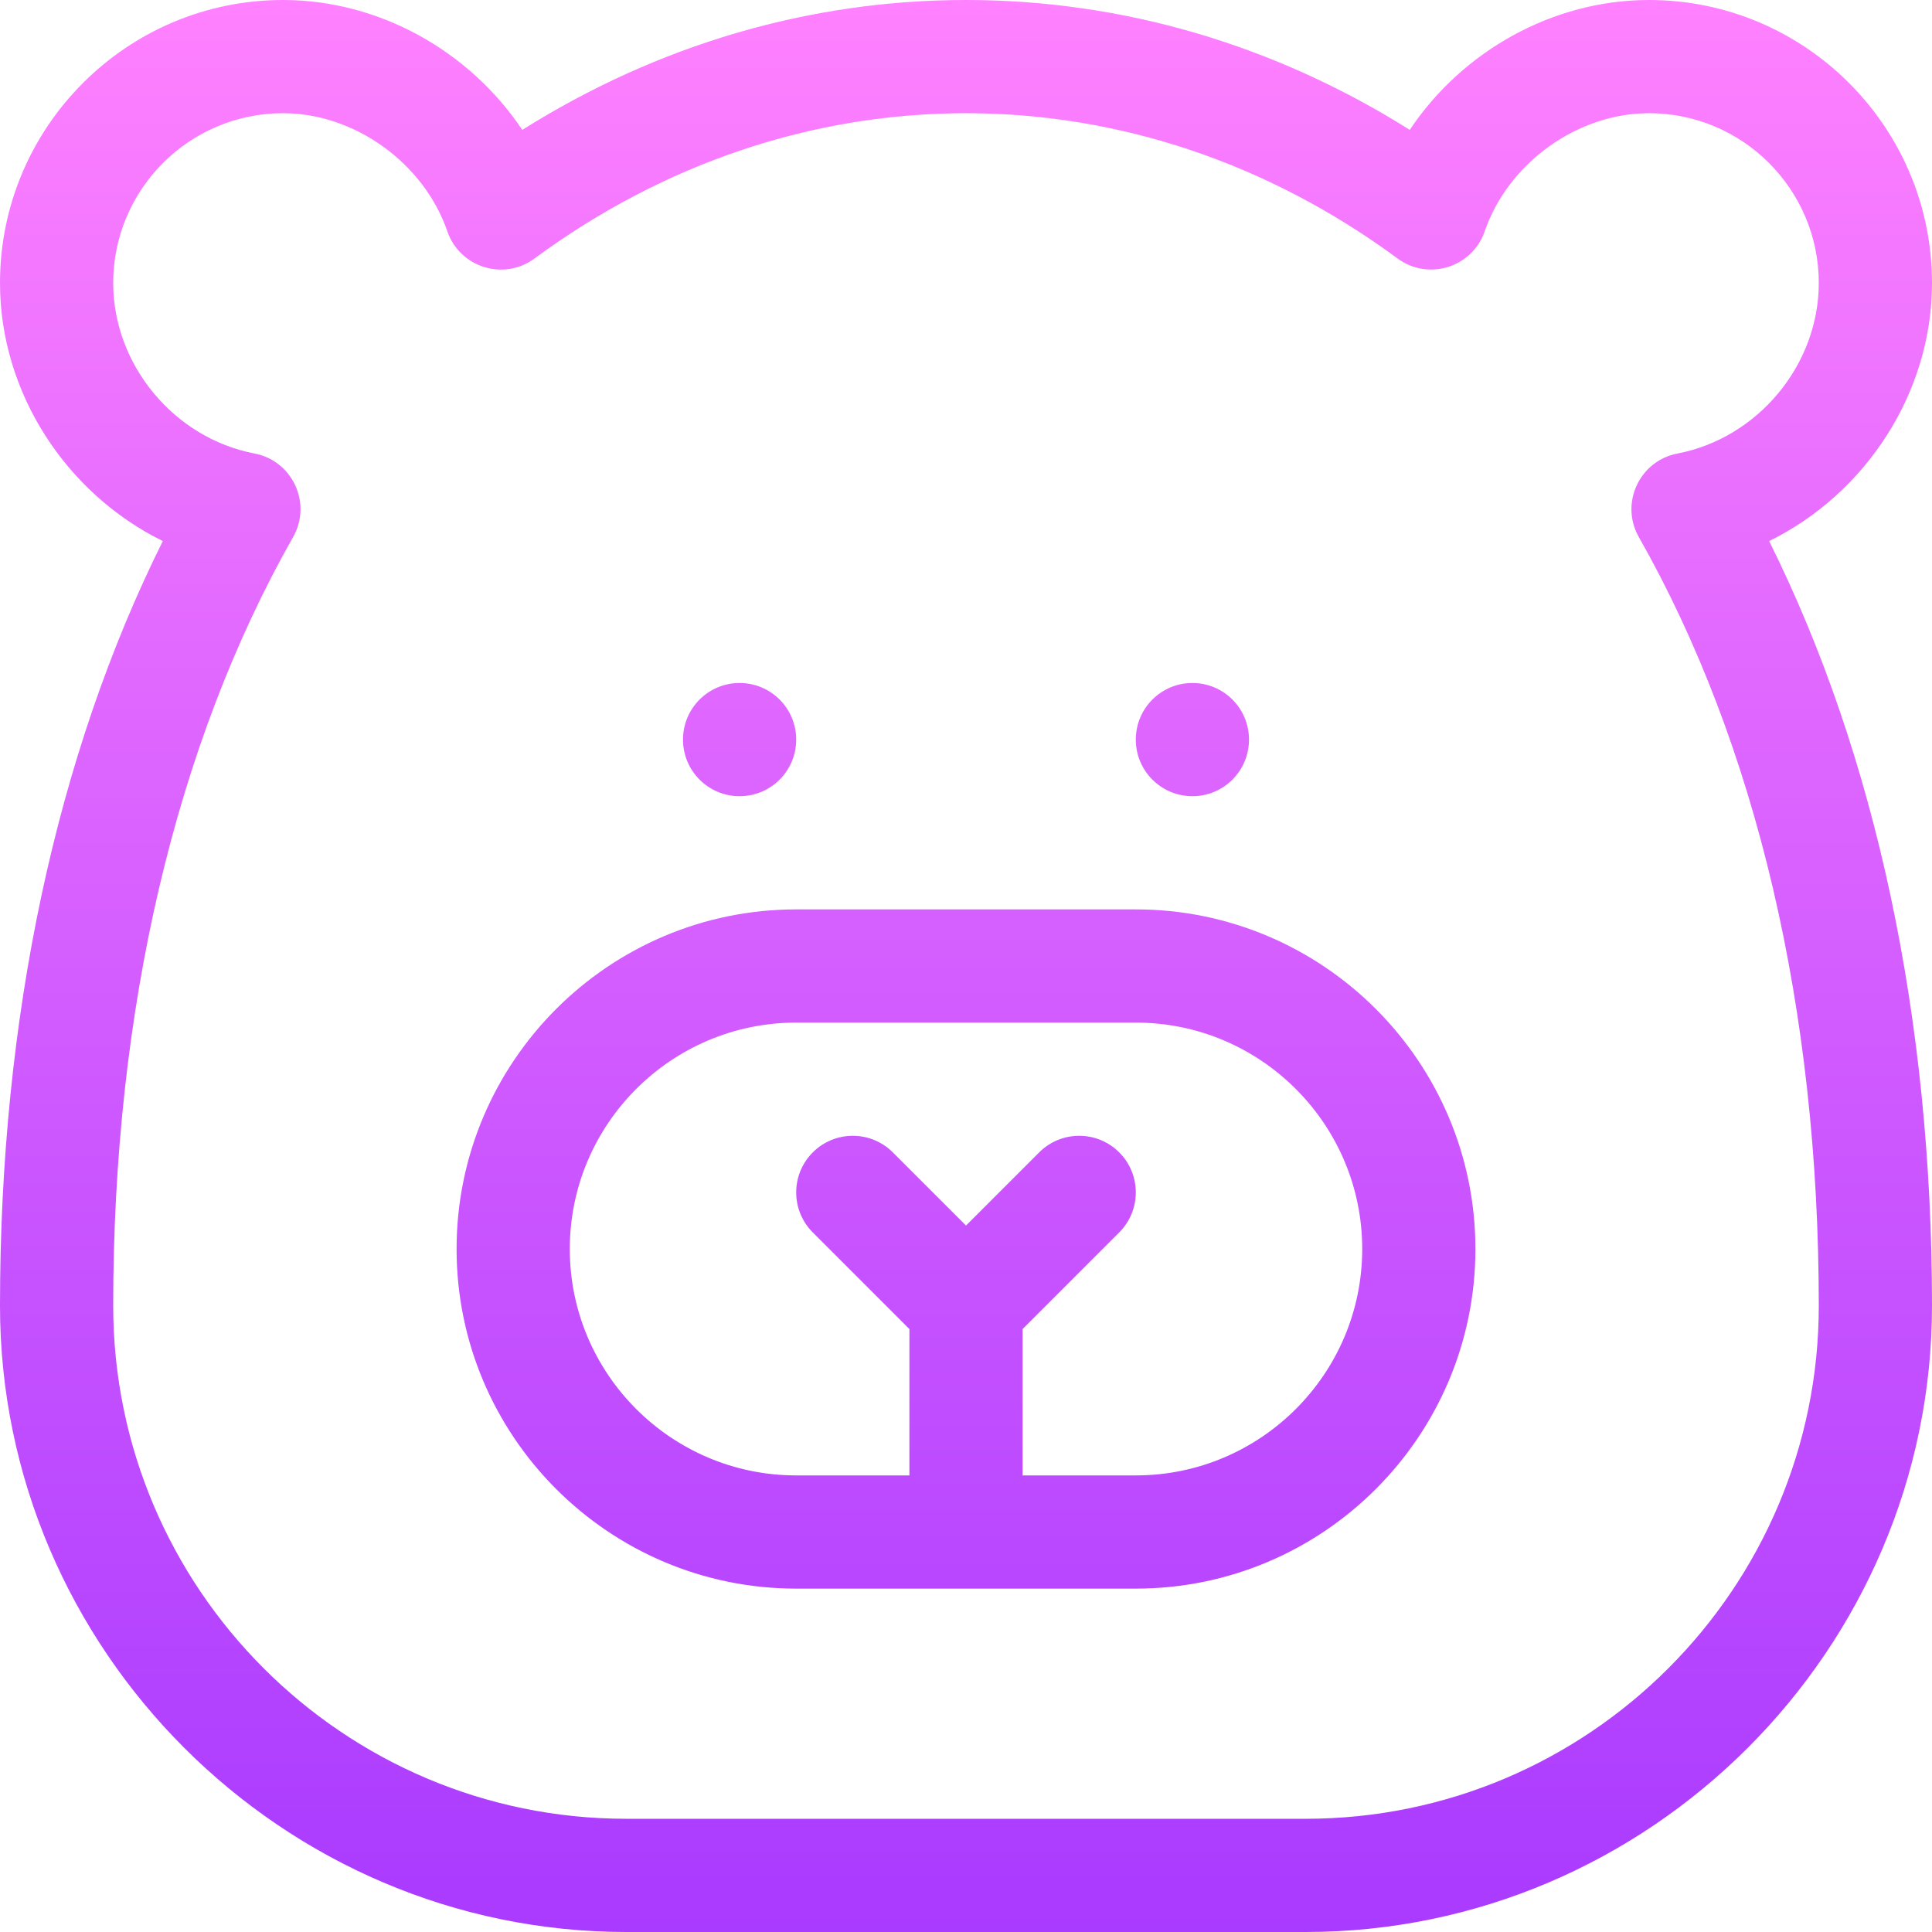 <svg id="Capa_1" enable-background="new 0 0 512 512" height="512" viewBox="0 0 512 512" width="512" xmlns="http://www.w3.org/2000/svg" xmlns:xlink="http://www.w3.org/1999/xlink"><linearGradient id="SVGID_1_" gradientUnits="userSpaceOnUse" x1="256" x2="256" y1="512" y2="0"><stop offset="0" stop-color="#a93aff"/><stop offset="1" stop-color="#ff81ff"/></linearGradient><g><g><g><path d="m301 241h-90c-49.626 0-90 40.374-90 90s40.374 90 90 90h90c49.626 0 90-40.374 90-90s-40.374-90-90-90zm0 150h-30v-38.787l25.606-25.606c5.858-5.858 5.858-15.355 0-21.213-5.857-5.858-15.355-5.858-21.213 0l-19.393 19.393-19.394-19.393c-5.857-5.858-15.355-5.858-21.213 0s-5.858 15.355 0 21.213l25.607 25.606v38.787h-30c-33.084 0-60-26.916-60-60s26.916-60 60-60h90c33.084 0 60 26.916 60 60s-26.916 60-60 60zm-105-180c8.284 0 15-6.716 15-15s-6.716-15-15-15-15 6.716-15 15 6.716 15 15 15zm120 0c8.284 0 15-6.716 15-15s-6.716-15-15-15-15 6.716-15 15 6.716 15 15 15zm196-136c0-41.355-33.645-75-75-75-25.46 0-49.445 13.516-63.402 34.415-35.877-22.567-76.197-34.415-117.598-34.415-41.391 0-81.703 11.85-117.589 34.425-13.959-20.906-37.948-34.425-63.411-34.425-41.355 0-75 33.645-75 75 0 29.141 17.601 55.823 43.146 68.387-28.275 56.806-43.146 126.417-43.146 202.613 0 91.178 74.839 166 166 166h180c91.18 0 166-74.838 166-166 0-76.18-14.876-145.79-43.157-202.606 25.553-12.564 43.157-39.248 43.157-68.394zm-30 271c0 74.991-61.01 136-136 136h-180c-74.99 0-136-61.009-136-136 0-78.27 16.486-148.701 47.677-203.678 5.061-8.921-.144-20.203-10.224-22.134-21.351-4.091-37.453-23.518-37.453-45.188 0-24.813 20.187-45 45-45 18.981 0 37.301 13.175 43.559 31.327 3.29 9.548 14.926 13.195 23.082 7.185 34.173-25.195 73.718-38.512 114.359-38.512 40.656 0 80.204 13.313 114.368 38.501 8.128 5.994 19.781 2.394 23.083-7.185 6.254-18.146 24.57-31.316 43.549-31.316 24.813 0 45 20.187 45 45 0 21.672-16.106 41.102-37.464 45.194-10.074 1.93-15.289 13.206-10.225 22.134 31.199 54.992 47.689 125.42 47.689 203.672z" fill="url(#SVGID_1_)"/></g></g></g></svg>